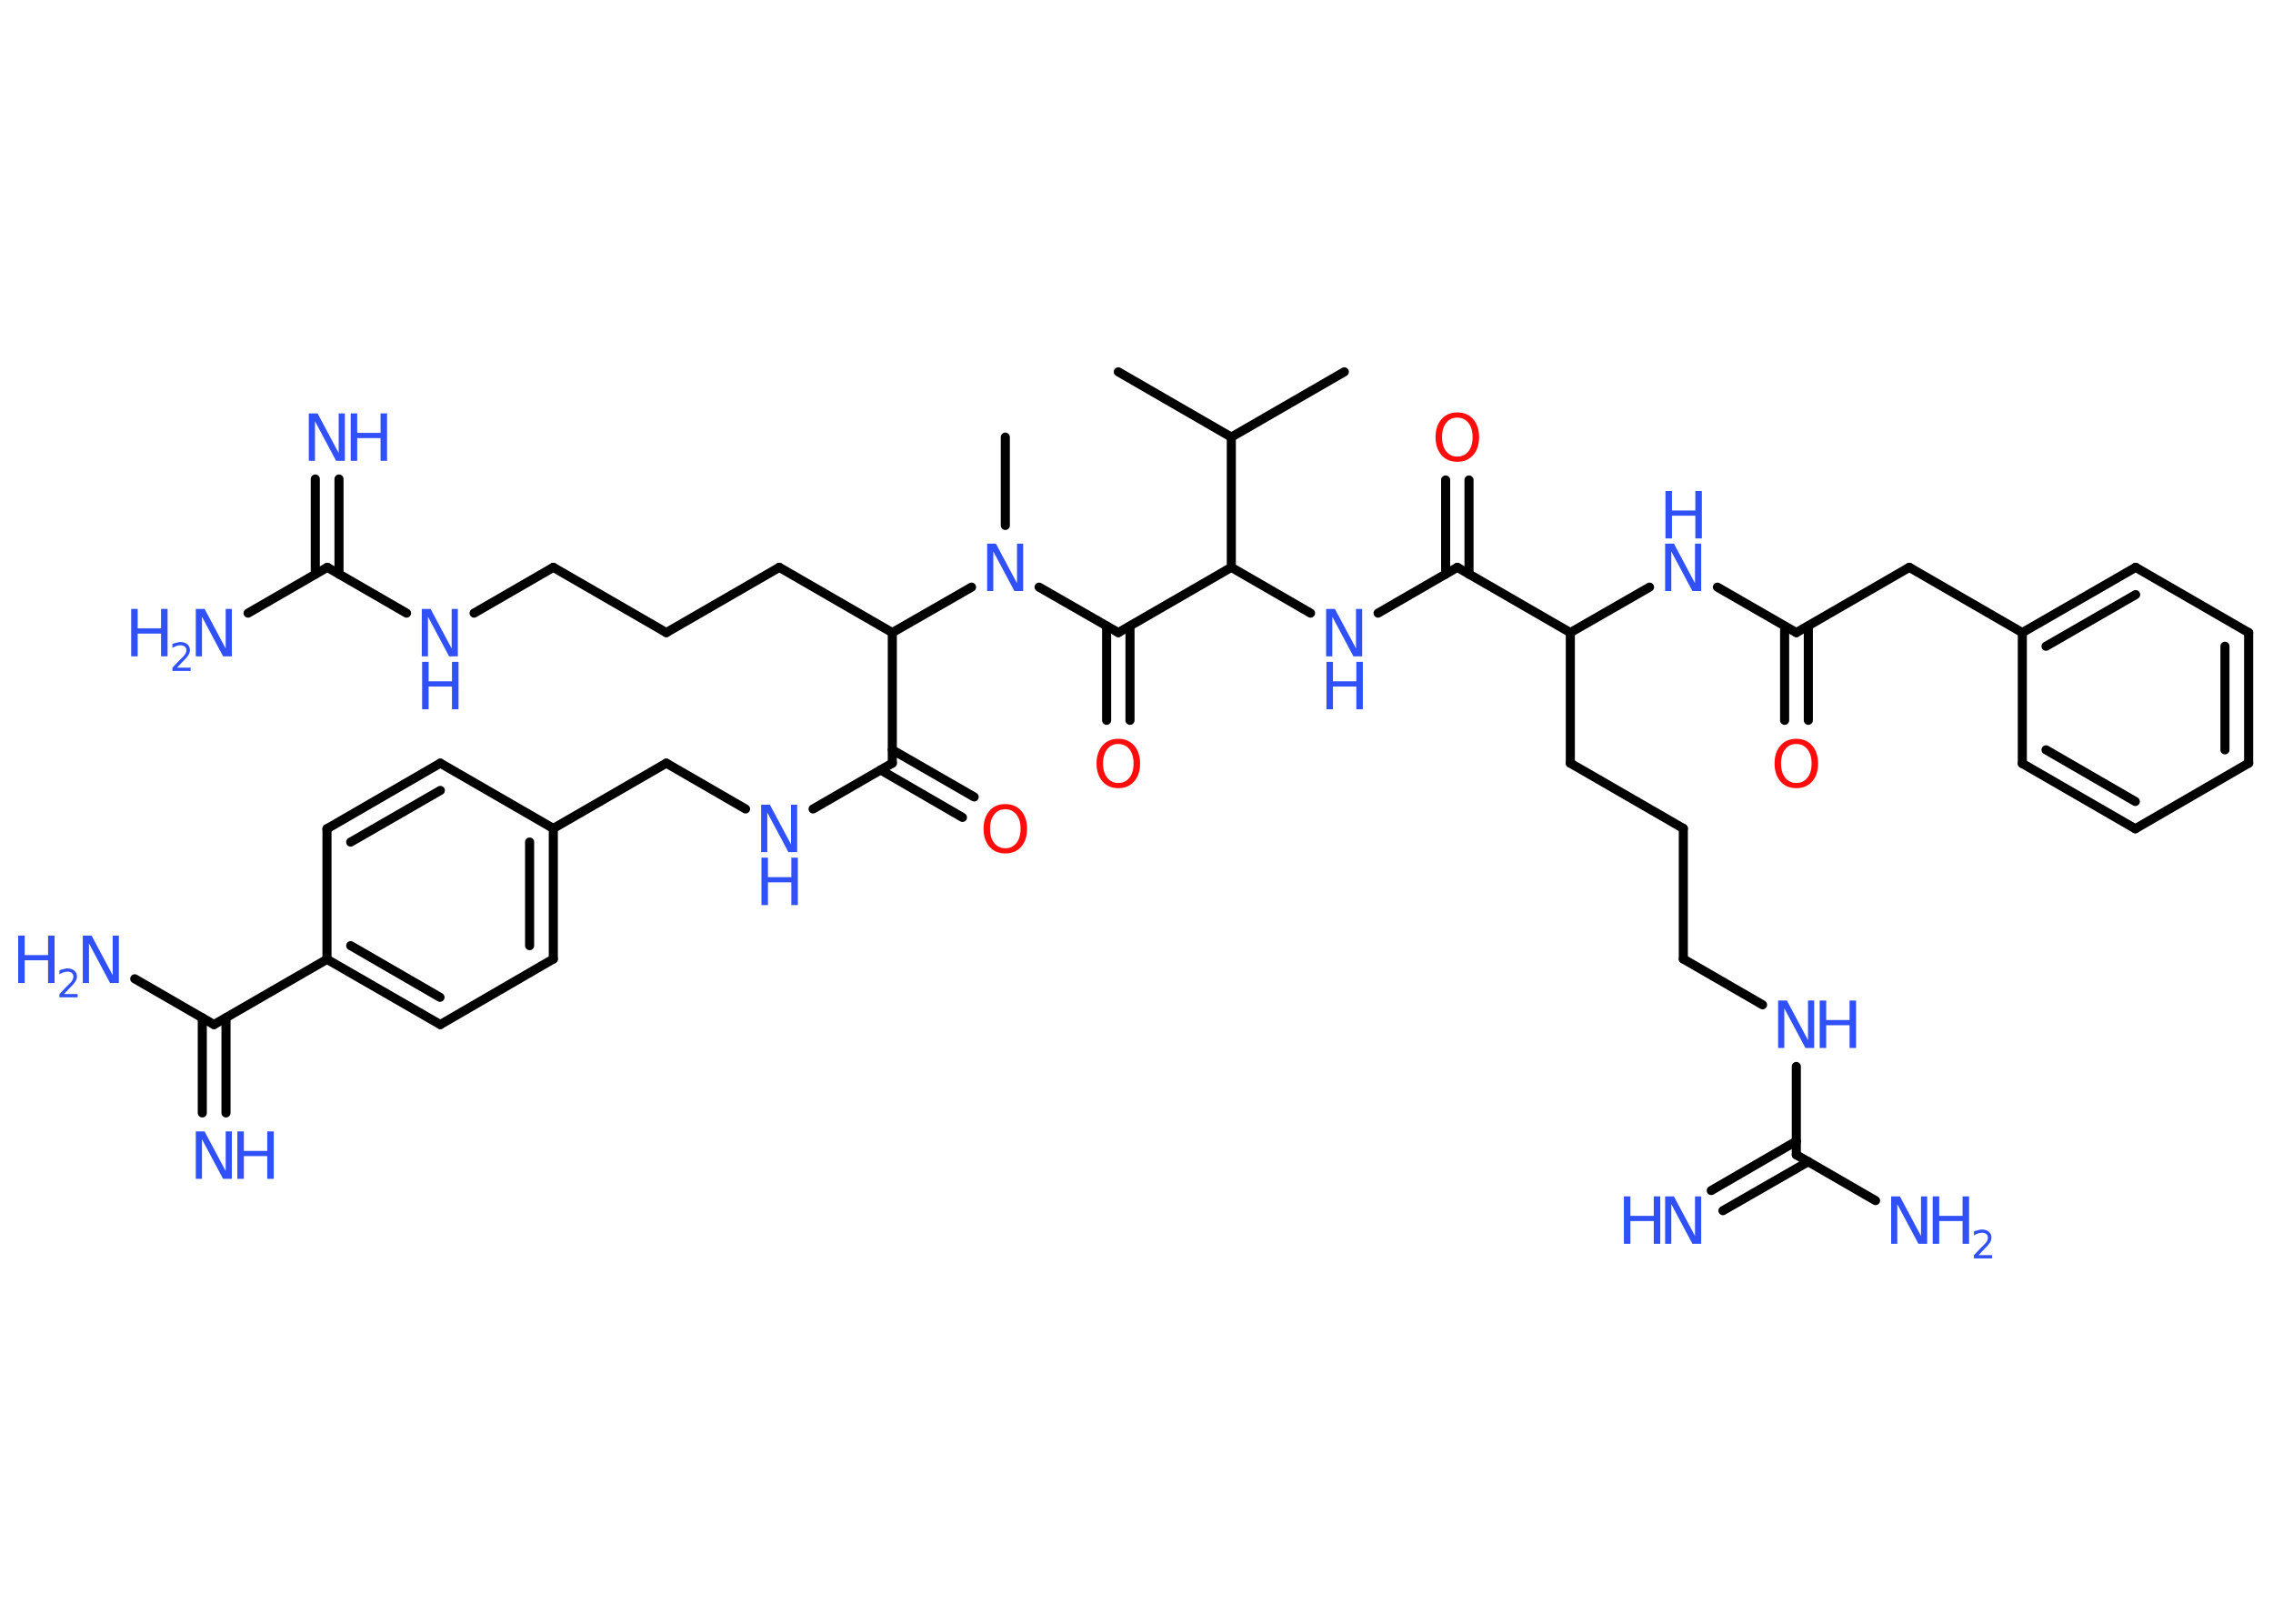<?xml version='1.0' encoding='UTF-8'?>
<!DOCTYPE svg PUBLIC "-//W3C//DTD SVG 1.1//EN" "http://www.w3.org/Graphics/SVG/1.1/DTD/svg11.dtd">
<svg version='1.2' xmlns='http://www.w3.org/2000/svg' xmlns:xlink='http://www.w3.org/1999/xlink' width='70.0mm' height='50.0mm' viewBox='0 0 70.0 50.0'>
  <desc>Generated by the Chemistry Development Kit (http://github.com/cdk)</desc>
  <g stroke-linecap='round' stroke-linejoin='round' stroke='#000000' stroke-width='.28' fill='#3050F8'>
    <rect x='.0' y='.0' width='70.0' height='50.0' fill='#FFFFFF' stroke='none'/>
    <g id='mol1' class='mol'>
      <line id='mol1bnd1' class='bond' x1='34.44' y1='11.45' x2='37.92' y2='13.46'/>
      <line id='mol1bnd2' class='bond' x1='37.92' y1='13.46' x2='41.4' y2='11.45'/>
      <line id='mol1bnd3' class='bond' x1='37.92' y1='13.46' x2='37.92' y2='17.47'/>
      <line id='mol1bnd4' class='bond' x1='37.92' y1='17.47' x2='40.36' y2='18.88'/>
      <line id='mol1bnd5' class='bond' x1='42.44' y1='18.88' x2='44.88' y2='17.47'/>
      <g id='mol1bnd6' class='bond'>
        <line x1='44.52' y1='17.68' x2='44.52' y2='14.78'/>
        <line x1='45.24' y1='17.68' x2='45.24' y2='14.78'/>
      </g>
      <line id='mol1bnd7' class='bond' x1='44.88' y1='17.47' x2='48.36' y2='19.48'/>
      <line id='mol1bnd8' class='bond' x1='48.36' y1='19.48' x2='48.36' y2='23.5'/>
      <line id='mol1bnd9' class='bond' x1='48.36' y1='23.5' x2='51.84' y2='25.51'/>
      <line id='mol1bnd10' class='bond' x1='51.84' y1='25.51' x2='51.84' y2='29.53'/>
      <line id='mol1bnd11' class='bond' x1='51.84' y1='29.53' x2='54.28' y2='30.94'/>
      <line id='mol1bnd12' class='bond' x1='55.32' y1='32.84' x2='55.32' y2='35.56'/>
      <g id='mol1bnd13' class='bond'>
        <line x1='55.69' y1='35.77' x2='53.06' y2='37.28'/>
        <line x1='55.32' y1='35.14' x2='52.7' y2='36.66'/>
      </g>
      <line id='mol1bnd14' class='bond' x1='55.32' y1='35.56' x2='57.76' y2='36.97'/>
      <line id='mol1bnd15' class='bond' x1='48.36' y1='19.48' x2='50.8' y2='18.08'/>
      <line id='mol1bnd16' class='bond' x1='52.89' y1='18.08' x2='55.32' y2='19.48'/>
      <g id='mol1bnd17' class='bond'>
        <line x1='55.69' y1='19.28' x2='55.69' y2='22.18'/>
        <line x1='54.96' y1='19.28' x2='54.96' y2='22.18'/>
      </g>
      <line id='mol1bnd18' class='bond' x1='55.32' y1='19.48' x2='58.8' y2='17.47'/>
      <line id='mol1bnd19' class='bond' x1='58.8' y1='17.47' x2='62.28' y2='19.48'/>
      <g id='mol1bnd20' class='bond'>
        <line x1='65.77' y1='17.47' x2='62.28' y2='19.48'/>
        <line x1='65.77' y1='18.31' x2='63.01' y2='19.9'/>
      </g>
      <line id='mol1bnd21' class='bond' x1='65.77' y1='17.47' x2='69.25' y2='19.48'/>
      <g id='mol1bnd22' class='bond'>
        <line x1='69.25' y1='23.5' x2='69.25' y2='19.48'/>
        <line x1='68.52' y1='23.09' x2='68.52' y2='19.9'/>
      </g>
      <line id='mol1bnd23' class='bond' x1='69.25' y1='23.5' x2='65.76' y2='25.52'/>
      <g id='mol1bnd24' class='bond'>
        <line x1='62.28' y1='23.51' x2='65.76' y2='25.52'/>
        <line x1='63.01' y1='23.09' x2='65.76' y2='24.68'/>
      </g>
      <line id='mol1bnd25' class='bond' x1='62.28' y1='19.48' x2='62.28' y2='23.51'/>
      <line id='mol1bnd26' class='bond' x1='37.92' y1='17.47' x2='34.44' y2='19.48'/>
      <g id='mol1bnd27' class='bond'>
        <line x1='34.8' y1='19.28' x2='34.8' y2='22.18'/>
        <line x1='34.08' y1='19.28' x2='34.08' y2='22.18'/>
      </g>
      <line id='mol1bnd28' class='bond' x1='34.44' y1='19.48' x2='32.0' y2='18.08'/>
      <line id='mol1bnd29' class='bond' x1='30.96' y1='16.18' x2='30.96' y2='13.46'/>
      <line id='mol1bnd30' class='bond' x1='29.92' y1='18.08' x2='27.48' y2='19.48'/>
      <line id='mol1bnd31' class='bond' x1='27.48' y1='19.48' x2='24.0' y2='17.47'/>
      <line id='mol1bnd32' class='bond' x1='24.0' y1='17.47' x2='20.52' y2='19.48'/>
      <line id='mol1bnd33' class='bond' x1='20.52' y1='19.48' x2='17.04' y2='17.47'/>
      <line id='mol1bnd34' class='bond' x1='17.04' y1='17.47' x2='14.6' y2='18.88'/>
      <line id='mol1bnd35' class='bond' x1='12.52' y1='18.88' x2='10.08' y2='17.47'/>
      <g id='mol1bnd36' class='bond'>
        <line x1='9.71' y1='17.68' x2='9.71' y2='14.75'/>
        <line x1='10.44' y1='17.68' x2='10.44' y2='14.75'/>
      </g>
      <line id='mol1bnd37' class='bond' x1='10.08' y1='17.47' x2='7.64' y2='18.88'/>
      <line id='mol1bnd38' class='bond' x1='27.48' y1='19.48' x2='27.48' y2='23.5'/>
      <g id='mol1bnd39' class='bond'>
        <line x1='27.48' y1='23.09' x2='30.0' y2='24.54'/>
        <line x1='27.12' y1='23.71' x2='29.64' y2='25.17'/>
      </g>
      <line id='mol1bnd40' class='bond' x1='27.48' y1='23.5' x2='25.04' y2='24.91'/>
      <line id='mol1bnd41' class='bond' x1='22.96' y1='24.91' x2='20.52' y2='23.5'/>
      <line id='mol1bnd42' class='bond' x1='20.52' y1='23.5' x2='17.04' y2='25.51'/>
      <g id='mol1bnd43' class='bond'>
        <line x1='17.04' y1='29.53' x2='17.04' y2='25.51'/>
        <line x1='16.31' y1='29.12' x2='16.31' y2='25.93'/>
      </g>
      <line id='mol1bnd44' class='bond' x1='17.04' y1='29.53' x2='13.56' y2='31.55'/>
      <g id='mol1bnd45' class='bond'>
        <line x1='10.07' y1='29.54' x2='13.56' y2='31.55'/>
        <line x1='10.8' y1='29.12' x2='13.55' y2='30.71'/>
      </g>
      <line id='mol1bnd46' class='bond' x1='10.07' y1='29.54' x2='6.59' y2='31.55'/>
      <g id='mol1bnd47' class='bond'>
        <line x1='6.96' y1='31.34' x2='6.96' y2='34.27'/>
        <line x1='6.23' y1='31.34' x2='6.23' y2='34.27'/>
      </g>
      <line id='mol1bnd48' class='bond' x1='6.59' y1='31.55' x2='4.15' y2='30.14'/>
      <line id='mol1bnd49' class='bond' x1='10.07' y1='29.54' x2='10.07' y2='25.52'/>
      <g id='mol1bnd50' class='bond'>
        <line x1='13.56' y1='23.5' x2='10.07' y2='25.52'/>
        <line x1='13.56' y1='24.34' x2='10.8' y2='25.93'/>
      </g>
      <line id='mol1bnd51' class='bond' x1='17.04' y1='25.51' x2='13.56' y2='23.5'/>
      <g id='mol1atm5' class='atom'>
        <path d='M40.85 18.75h.26l.65 1.22v-1.22h.19v1.46h-.27l-.65 -1.22v1.22h-.19v-1.46z' stroke='none'/>
        <path d='M40.85 20.38h.2v.6h.72v-.6h.2v1.46h-.2v-.7h-.72v.7h-.2v-1.46z' stroke='none'/>
      </g>
      <path id='mol1atm7' class='atom' d='M44.88 12.86q-.22 .0 -.34 .16q-.13 .16 -.13 .44q.0 .28 .13 .44q.13 .16 .34 .16q.21 .0 .34 -.16q.13 -.16 .13 -.44q.0 -.28 -.13 -.44q-.13 -.16 -.34 -.16zM44.88 12.7q.31 .0 .49 .21q.18 .21 .18 .55q.0 .35 -.18 .55q-.18 .21 -.49 .21q-.31 .0 -.49 -.21q-.18 -.21 -.18 -.55q.0 -.34 .18 -.55q.18 -.21 .49 -.21z' stroke='none' fill='#FF0D0D'/>
      <g id='mol1atm12' class='atom'>
        <path d='M54.77 30.81h.26l.65 1.22v-1.22h.19v1.46h-.27l-.65 -1.22v1.22h-.19v-1.46z' stroke='none'/>
        <path d='M56.04 30.81h.2v.6h.72v-.6h.2v1.46h-.2v-.7h-.72v.7h-.2v-1.46z' stroke='none'/>
      </g>
      <g id='mol1atm14' class='atom'>
        <path d='M51.29 36.84h.26l.65 1.22v-1.22h.19v1.46h-.27l-.65 -1.22v1.22h-.19v-1.46z' stroke='none'/>
        <path d='M50.01 36.84h.2v.6h.72v-.6h.2v1.46h-.2v-.7h-.72v.7h-.2v-1.46z' stroke='none'/>
      </g>
      <g id='mol1atm15' class='atom'>
        <path d='M58.25 36.84h.26l.65 1.22v-1.22h.19v1.46h-.27l-.65 -1.22v1.22h-.19v-1.46z' stroke='none'/>
        <path d='M59.52 36.84h.2v.6h.72v-.6h.2v1.46h-.2v-.7h-.72v.7h-.2v-1.46z' stroke='none'/>
        <path d='M60.94 38.65h.41v.1h-.56v-.1q.07 -.07 .18 -.19q.12 -.12 .15 -.15q.06 -.06 .08 -.11q.02 -.04 .02 -.09q.0 -.07 -.05 -.11q-.05 -.04 -.13 -.04q-.06 .0 -.12 .02q-.06 .02 -.13 .06v-.12q.07 -.03 .13 -.04q.06 -.02 .11 -.02q.14 .0 .22 .07q.08 .07 .08 .18q.0 .05 -.02 .1q-.02 .05 -.07 .11q-.01 .02 -.09 .1q-.08 .08 -.22 .23z' stroke='none'/>
      </g>
      <g id='mol1atm16' class='atom'>
        <path d='M51.29 16.74h.26l.65 1.22v-1.22h.19v1.46h-.27l-.65 -1.22v1.22h-.19v-1.46z' stroke='none'/>
        <path d='M51.29 15.12h.2v.6h.72v-.6h.2v1.46h-.2v-.7h-.72v.7h-.2v-1.46z' stroke='none'/>
      </g>
      <path id='mol1atm18' class='atom' d='M55.32 22.91q-.22 .0 -.34 .16q-.13 .16 -.13 .44q.0 .28 .13 .44q.13 .16 .34 .16q.21 .0 .34 -.16q.13 -.16 .13 -.44q.0 -.28 -.13 -.44q-.13 -.16 -.34 -.16zM55.32 22.75q.31 .0 .49 .21q.18 .21 .18 .55q.0 .35 -.18 .55q-.18 .21 -.49 .21q-.31 .0 -.49 -.21q-.18 -.21 -.18 -.55q.0 -.34 .18 -.55q.18 -.21 .49 -.21z' stroke='none' fill='#FF0D0D'/>
      <path id='mol1atm27' class='atom' d='M34.44 22.91q-.22 .0 -.34 .16q-.13 .16 -.13 .44q.0 .28 .13 .44q.13 .16 .34 .16q.21 .0 .34 -.16q.13 -.16 .13 -.44q.0 -.28 -.13 -.44q-.13 -.16 -.34 -.16zM34.44 22.75q.31 .0 .49 .21q.18 .21 .18 .55q.0 .35 -.18 .55q-.18 .21 -.49 .21q-.31 .0 -.49 -.21q-.18 -.21 -.18 -.55q.0 -.34 .18 -.55q.18 -.21 .49 -.21z' stroke='none' fill='#FF0D0D'/>
      <path id='mol1atm28' class='atom' d='M30.41 16.74h.26l.65 1.22v-1.22h.19v1.46h-.27l-.65 -1.22v1.22h-.19v-1.46z' stroke='none'/>
      <g id='mol1atm34' class='atom'>
        <path d='M13.0 18.75h.26l.65 1.22v-1.22h.19v1.46h-.27l-.65 -1.22v1.22h-.19v-1.46z' stroke='none'/>
        <path d='M13.0 20.38h.2v.6h.72v-.6h.2v1.46h-.2v-.7h-.72v.7h-.2v-1.46z' stroke='none'/>
      </g>
      <g id='mol1atm36' class='atom'>
        <path d='M9.52 12.73h.26l.65 1.22v-1.22h.19v1.46h-.27l-.65 -1.22v1.22h-.19v-1.46z' stroke='none'/>
        <path d='M10.8 12.73h.2v.6h.72v-.6h.2v1.46h-.2v-.7h-.72v.7h-.2v-1.46z' stroke='none'/>
      </g>
      <g id='mol1atm37' class='atom'>
        <path d='M6.04 18.75h.26l.65 1.22v-1.22h.19v1.46h-.27l-.65 -1.22v1.22h-.19v-1.46z' stroke='none'/>
        <path d='M4.04 18.75h.2v.6h.72v-.6h.2v1.46h-.2v-.7h-.72v.7h-.2v-1.46z' stroke='none'/>
        <path d='M5.46 20.56h.41v.1h-.56v-.1q.07 -.07 .18 -.19q.12 -.12 .15 -.15q.06 -.06 .08 -.11q.02 -.04 .02 -.09q.0 -.07 -.05 -.11q-.05 -.04 -.13 -.04q-.06 .0 -.12 .02q-.06 .02 -.13 .06v-.12q.07 -.03 .13 -.04q.06 -.02 .11 -.02q.14 .0 .22 .07q.08 .07 .08 .18q.0 .05 -.02 .1q-.02 .05 -.07 .11q-.01 .02 -.09 .1q-.08 .08 -.22 .23z' stroke='none'/>
      </g>
      <path id='mol1atm39' class='atom' d='M30.96 24.92q-.22 .0 -.34 .16q-.13 .16 -.13 .44q.0 .28 .13 .44q.13 .16 .34 .16q.21 .0 .34 -.16q.13 -.16 .13 -.44q.0 -.28 -.13 -.44q-.13 -.16 -.34 -.16zM30.96 24.76q.31 .0 .49 .21q.18 .21 .18 .55q.0 .35 -.18 .55q-.18 .21 -.49 .21q-.31 .0 -.49 -.21q-.18 -.21 -.18 -.55q.0 -.34 .18 -.55q.18 -.21 .49 -.21z' stroke='none' fill='#FF0D0D'/>
      <g id='mol1atm40' class='atom'>
        <path d='M23.45 24.78h.26l.65 1.22v-1.22h.19v1.46h-.27l-.65 -1.22v1.22h-.19v-1.46z' stroke='none'/>
        <path d='M23.45 26.41h.2v.6h.72v-.6h.2v1.46h-.2v-.7h-.72v.7h-.2v-1.46z' stroke='none'/>
      </g>
      <g id='mol1atm47' class='atom'>
        <path d='M6.04 34.84h.26l.65 1.22v-1.22h.19v1.46h-.27l-.65 -1.22v1.22h-.19v-1.46z' stroke='none'/>
        <path d='M7.31 34.84h.2v.6h.72v-.6h.2v1.46h-.2v-.7h-.72v.7h-.2v-1.46z' stroke='none'/>
      </g>
      <g id='mol1atm48' class='atom'>
        <path d='M2.56 28.81h.26l.65 1.22v-1.22h.19v1.46h-.27l-.65 -1.22v1.22h-.19v-1.46z' stroke='none'/>
        <path d='M.56 28.81h.2v.6h.72v-.6h.2v1.46h-.2v-.7h-.72v.7h-.2v-1.46z' stroke='none'/>
        <path d='M1.98 30.61h.41v.1h-.56v-.1q.07 -.07 .18 -.19q.12 -.12 .15 -.15q.06 -.06 .08 -.11q.02 -.04 .02 -.09q.0 -.07 -.05 -.11q-.05 -.04 -.13 -.04q-.06 .0 -.12 .02q-.06 .02 -.13 .06v-.12q.07 -.03 .13 -.04q.06 -.02 .11 -.02q.14 .0 .22 .07q.08 .07 .08 .18q.0 .05 -.02 .1q-.02 .05 -.07 .11q-.01 .02 -.09 .1q-.08 .08 -.22 .23z' stroke='none'/>
      </g>
    </g>
  </g>
</svg>
